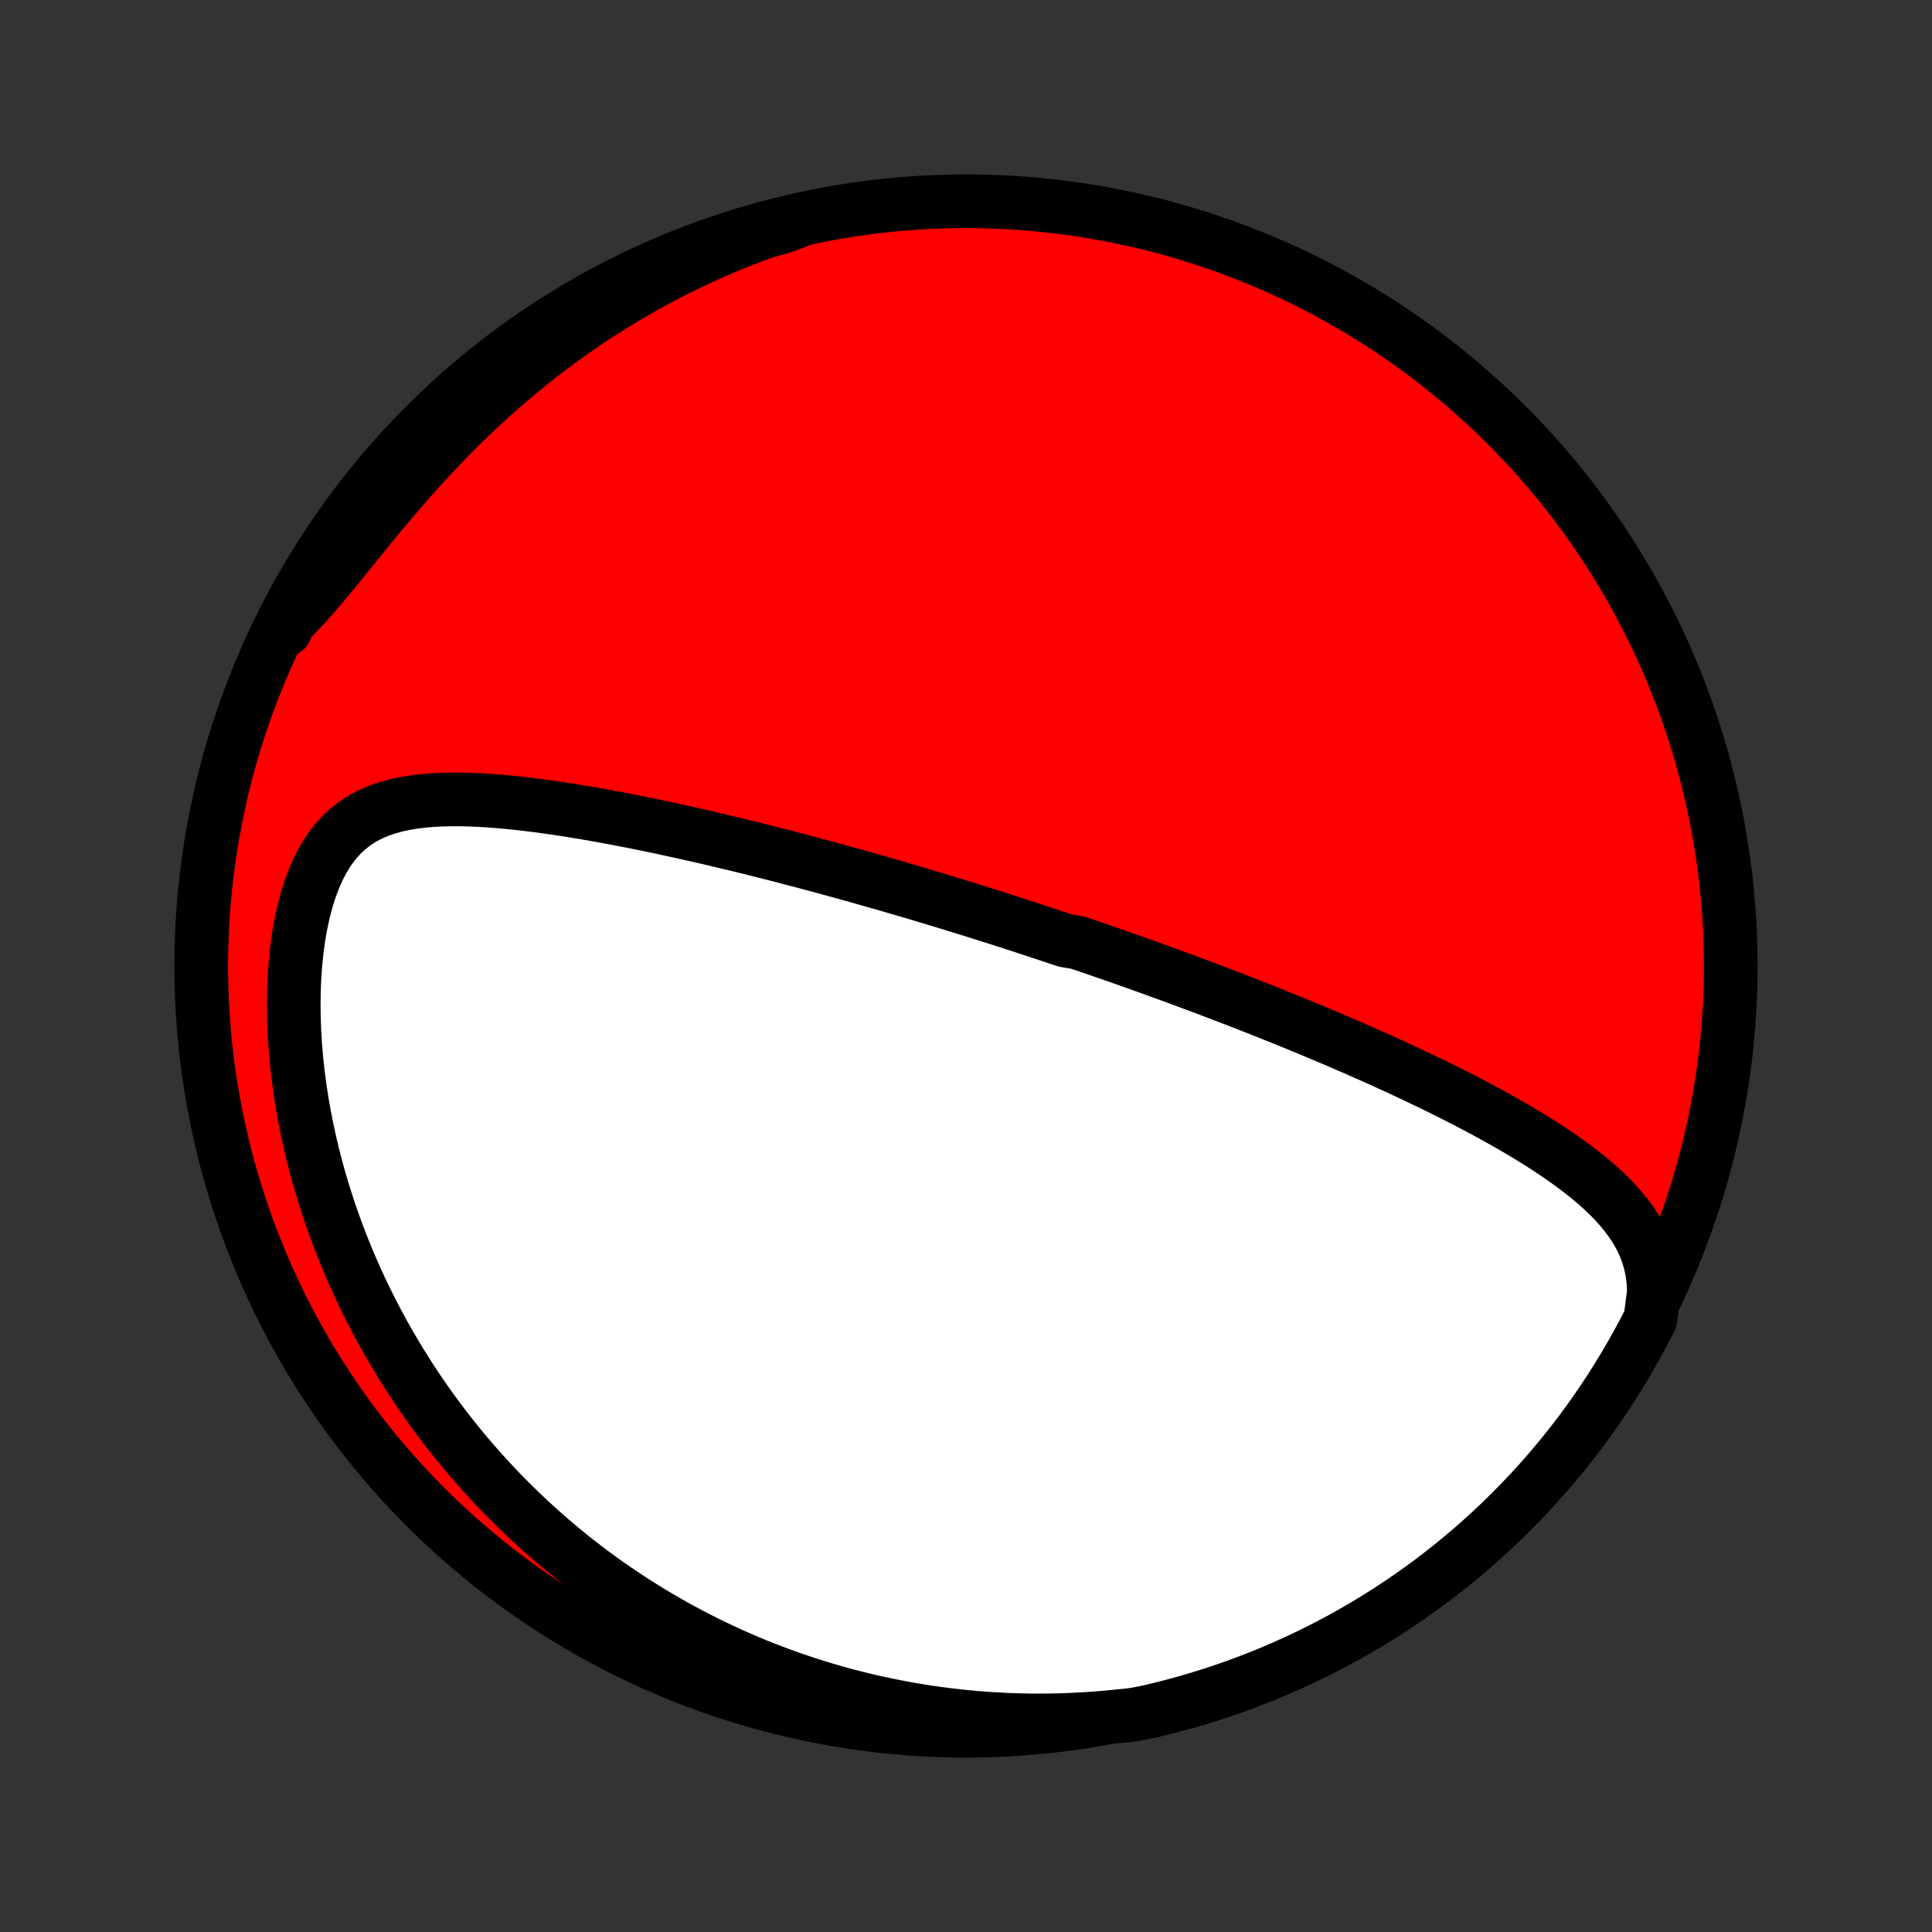 <?xml version="1.0" encoding="utf-8" standalone="no"?>
<!DOCTYPE svg PUBLIC "-//W3C//DTD SVG 1.1//EN"
  "http://www.w3.org/Graphics/SVG/1.1/DTD/svg11.dtd">
<!-- Created with matplotlib (http://matplotlib.org/) -->
<svg height="72pt" version="1.1" viewBox="0 0 72 72" width="72pt" xmlns="http://www.w3.org/2000/svg" xmlns:xlink="http://www.w3.org/1999/xlink">
 <rect x="0" y="0" width="72" height="72" fill="#333333" stroke="none"/>
 <defs>
  <style type="text/css">
*{stroke-linecap:butt;stroke-linejoin:round;}
  </style>
 </defs>
 <g id="figure_1">
  <g id="patch_1">
   <path d="
M0 72
L72 72
L72 0
L0 0
z
" style="fill:none;"/>
  </g>
  <g id="axes_1">
   <g id="PatchCollection_1">
    <defs>
     <path d="
M36 -7.5
C43.558 -7.5 50.808 -10.503 56.153 -15.848
C61.497 -21.192 64.5 -28.442 64.5 -36
C64.5 -43.558 61.497 -50.808 56.153 -56.153
C50.808 -61.497 43.558 -64.5 36 -64.5
C28.442 -64.5 21.192 -61.497 15.848 -56.153
C10.503 -50.808 7.5 -43.558 7.5 -36
C7.5 -28.442 10.503 -21.192 15.848 -15.848
C21.192 -10.503 28.442 -7.5 36 -7.5
z
" id="C0_0_a811fe30f3"/>
     <path d="
M61.636 -23.852
L61.619 -24.235
L61.573 -24.6
L61.5 -24.948
L61.4 -25.28
L61.278 -25.596
L61.133 -25.898
L60.97 -26.186
L60.789 -26.462
L60.594 -26.726
L60.384 -26.98
L60.163 -27.225
L59.931 -27.461
L59.69 -27.689
L59.441 -27.91
L59.185 -28.125
L58.922 -28.334
L58.655 -28.537
L58.382 -28.736
L58.106 -28.929
L57.826 -29.118
L57.544 -29.303
L57.259 -29.483
L56.972 -29.66
L56.683 -29.833
L56.394 -30.003
L56.103 -30.17
L55.812 -30.333
L55.52 -30.494
L55.228 -30.651
L54.937 -30.806
L54.646 -30.958
L54.355 -31.107
L54.065 -31.254
L53.775 -31.398
L53.486 -31.541
L53.199 -31.68
L52.912 -31.817
L52.627 -31.953
L52.343 -32.086
L52.06 -32.217
L51.779 -32.346
L51.499 -32.473
L51.22 -32.598
L50.943 -32.721
L50.667 -32.843
L50.393 -32.963
L50.121 -33.081
L49.85 -33.197
L49.58 -33.312
L49.312 -33.426
L49.045 -33.537
L48.78 -33.648
L48.517 -33.757
L48.255 -33.864
L47.994 -33.971
L47.735 -34.075
L47.477 -34.179
L47.22 -34.282
L46.965 -34.383
L46.711 -34.483
L46.458 -34.582
L46.207 -34.68
L45.956 -34.777
L45.707 -34.873
L45.459 -34.968
L45.212 -35.062
L44.965 -35.155
L44.72 -35.247
L44.475 -35.338
L44.232 -35.429
L43.989 -35.519
L43.747 -35.608
L43.506 -35.696
L43.265 -35.783
L43.025 -35.87
L42.785 -35.957
L42.546 -36.042
L42.307 -36.127
L42.069 -36.212
L41.83 -36.296
L41.593 -36.379
L41.355 -36.462
L41.117 -36.545
L40.88 -36.627
L40.643 -36.708
L40.405 -36.789
L40.168 -36.87
L39.693 -36.951
L39.455 -37.031
L39.217 -37.11
L38.978 -37.19
L38.739 -37.269
L38.499 -37.348
L38.26 -37.426
L38.019 -37.505
L37.778 -37.583
L37.536 -37.661
L37.293 -37.739
L37.05 -37.817
L36.805 -37.894
L36.56 -37.971
L36.313 -38.049
L36.066 -38.126
L35.818 -38.203
L35.568 -38.28
L35.317 -38.357
L35.065 -38.433
L34.811 -38.51
L34.556 -38.587
L34.3 -38.664
L34.042 -38.74
L33.782 -38.817
L33.521 -38.894
L33.258 -38.97
L32.993 -39.047
L32.726 -39.123
L32.457 -39.2
L32.187 -39.277
L31.914 -39.354
L31.639 -39.43
L31.362 -39.507
L31.083 -39.584
L30.802 -39.66
L30.518 -39.737
L30.232 -39.814
L29.943 -39.891
L29.652 -39.967
L29.359 -40.044
L29.063 -40.121
L28.764 -40.197
L28.463 -40.273
L28.159 -40.35
L27.852 -40.426
L27.542 -40.502
L27.23 -40.577
L26.915 -40.652
L26.597 -40.727
L26.276 -40.802
L25.953 -40.876
L25.627 -40.95
L25.297 -41.023
L24.965 -41.095
L24.631 -41.167
L24.294 -41.238
L23.953 -41.308
L23.611 -41.377
L23.266 -41.444
L22.918 -41.511
L22.568 -41.576
L22.216 -41.639
L21.862 -41.701
L21.506 -41.76
L21.148 -41.818
L20.788 -41.873
L20.427 -41.925
L20.064 -41.974
L19.701 -42.02
L19.337 -42.062
L18.973 -42.099
L18.608 -42.133
L18.244 -42.161
L17.88 -42.183
L17.518 -42.199
L17.157 -42.207
L16.798 -42.208
L16.442 -42.199
L16.09 -42.181
L15.742 -42.151
L15.398 -42.108
L15.061 -42.051
L14.731 -41.979
L14.408 -41.888
L14.095 -41.778
L13.792 -41.646
L13.5 -41.491
L13.221 -41.31
L12.956 -41.102
L12.706 -40.866
L12.472 -40.602
L12.254 -40.308
L12.053 -39.986
L11.87 -39.637
L11.704 -39.263
L11.555 -38.864
L11.423 -38.444
L11.309 -38.005
L11.21 -37.55
L11.128 -37.08
L11.062 -36.597
L11.011 -36.105
L10.975 -35.605
L10.954 -35.099
L10.946 -34.587
L10.952 -34.073
L10.971 -33.556
L11.002 -33.039
L11.046 -32.522
L11.102 -32.006
L11.169 -31.492
L11.246 -30.981
L11.335 -30.473
L11.433 -29.969
L11.541 -29.47
L11.658 -28.976
L11.784 -28.486
L11.918 -28.003
L12.06 -27.526
L12.211 -27.054
L12.368 -26.59
L12.533 -26.132
L12.704 -25.68
L12.881 -25.236
L13.065 -24.799
L13.254 -24.369
L13.448 -23.946
L13.648 -23.53
L13.852 -23.122
L14.062 -22.72
L14.275 -22.326
L14.493 -21.939
L14.715 -21.56
L14.94 -21.187
L15.169 -20.822
L15.401 -20.463
L15.636 -20.111
L15.875 -19.766
L16.116 -19.428
L16.36 -19.097
L16.606 -18.772
L16.855 -18.453
L17.107 -18.141
L17.36 -17.835
L17.616 -17.535
L17.873 -17.242
L18.133 -16.954
L18.394 -16.672
L18.657 -16.396
L18.922 -16.125
L19.189 -15.86
L19.457 -15.601
L19.726 -15.347
L19.997 -15.098
L20.27 -14.854
L20.544 -14.615
L20.82 -14.381
L21.097 -14.152
L21.375 -13.928
L21.655 -13.709
L21.936 -13.494
L22.219 -13.284
L22.503 -13.078
L22.788 -12.877
L23.075 -12.68
L23.363 -12.488
L23.653 -12.299
L23.944 -12.115
L24.236 -11.935
L24.53 -11.759
L24.826 -11.587
L25.122 -11.418
L25.421 -11.254
L25.721 -11.094
L26.023 -10.938
L26.326 -10.785
L26.631 -10.636
L26.938 -10.491
L27.247 -10.349
L27.557 -10.212
L27.869 -10.078
L28.183 -9.947
L28.5 -9.821
L28.818 -9.698
L29.138 -9.579
L29.46 -9.463
L29.785 -9.352
L30.112 -9.243
L30.441 -9.139
L30.773 -9.039
L31.106 -8.942
L31.443 -8.849
L31.782 -8.76
L32.123 -8.674
L32.467 -8.593
L32.814 -8.516
L33.164 -8.443
L33.516 -8.374
L33.872 -8.309
L34.23 -8.248
L34.592 -8.191
L34.956 -8.139
L35.324 -8.092
L35.695 -8.049
L36.069 -8.011
L36.446 -7.977
L36.827 -7.949
L37.211 -7.926
L37.599 -7.907
L37.99 -7.894
L38.385 -7.887
L38.784 -7.885
L39.186 -7.888
L39.591 -7.898
L40.001 -7.914
L40.414 -7.936
L40.831 -7.964
L41.251 -7.999
L41.676 -8.041
L42.166 -8.09
L42.651 -8.175
L43.133 -8.287
L43.614 -8.407
L44.092 -8.536
L44.568 -8.673
L45.041 -8.818
L45.511 -8.972
L45.978 -9.134
L46.443 -9.304
L46.904 -9.482
L47.362 -9.668
L47.816 -9.863
L48.267 -10.065
L48.714 -10.275
L49.157 -10.493
L49.597 -10.719
L50.032 -10.952
L50.462 -11.194
L50.889 -11.442
L51.311 -11.698
L51.728 -11.962
L52.14 -12.233
L52.548 -12.511
L52.95 -12.796
L53.348 -13.088
L53.74 -13.388
L54.126 -13.694
L54.507 -14.007
L54.883 -14.327
L55.252 -14.653
L55.616 -14.986
L55.974 -15.325
L56.326 -15.671
L56.671 -16.022
L57.011 -16.38
L57.343 -16.744
L57.67 -17.113
L57.99 -17.489
L58.303 -17.87
L58.609 -18.256
L58.908 -18.648
L59.201 -19.045
L59.486 -19.448
L59.764 -19.855
L60.035 -20.268
L60.299 -20.685
L60.555 -21.107
L60.804 -21.533
L61.045 -21.964
L61.279 -22.399
L61.504 -22.838
z
" id="C0_1_7be55a313f"/>
     <path d="
M29.903 -63.825
L29.487 -63.696
L29.069 -63.56
L28.651 -63.416
L28.23 -63.264
L27.808 -63.105
L27.385 -62.938
L26.961 -62.762
L26.535 -62.578
L26.109 -62.386
L25.682 -62.186
L25.254 -61.976
L24.825 -61.758
L24.397 -61.531
L23.968 -61.295
L23.539 -61.049
L23.11 -60.794
L22.682 -60.53
L22.254 -60.257
L21.828 -59.974
L21.402 -59.681
L20.978 -59.379
L20.556 -59.067
L20.136 -58.746
L19.718 -58.416
L19.303 -58.076
L18.891 -57.727
L18.482 -57.37
L18.077 -57.004
L17.675 -56.629
L17.278 -56.247
L16.886 -55.857
L16.498 -55.461
L16.116 -55.058
L15.739 -54.649
L15.367 -54.236
L15.002 -53.82
L14.642 -53.401
L14.288 -52.981
L13.941 -52.561
L13.599 -52.143
L13.263 -51.728
L12.932 -51.319
L12.607 -50.919
L12.287 -50.528
L11.971 -50.15
L11.658 -49.786
L11.349 -49.44
L11.041 -49.113
L10.736 -48.806
L10.627 -48.522
L10.858 -48.98
L11.096 -49.421
L11.341 -49.858
L11.595 -50.29
L11.855 -50.718
L12.123 -51.142
L12.398 -51.561
L12.681 -51.975
L12.97 -52.385
L13.267 -52.789
L13.57 -53.189
L13.88 -53.583
L14.197 -53.971
L14.521 -54.355
L14.851 -54.733
L15.188 -55.105
L15.531 -55.471
L15.88 -55.831
L16.235 -56.185
L16.597 -56.533
L16.964 -56.875
L17.337 -57.211
L17.716 -57.539
L18.1 -57.862
L18.49 -58.178
L18.885 -58.487
L19.286 -58.789
L19.691 -59.084
L20.101 -59.372
L20.517 -59.653
L20.936 -59.927
L21.361 -60.194
L21.79 -60.453
L22.223 -60.705
L22.661 -60.949
L23.102 -61.186
L23.548 -61.415
L23.997 -61.636
L24.45 -61.849
L24.907 -62.055
L25.367 -62.252
L25.83 -62.442
L26.296 -62.624
L26.765 -62.797
L27.237 -62.962
L27.712 -63.119
L28.189 -63.268
L28.668 -63.409
L29.15 -63.541
z
" id="C0_2_29f0626b0f"/>
    </defs>
    <g clip-path="url(#p1bffca34e9)">
     <use style="fill:#ff0000;stroke:#000000;stroke-width:2.0;" x="0.0" xlink:href="#C0_0_a811fe30f3" y="72.0"/>
    </g>
    <g clip-path="url(#p1bffca34e9)">
     <use style="fill:#ffffff;stroke:#000000;stroke-width:2.0;" x="0.0" xlink:href="#C0_1_7be55a313f" y="72.0"/>
    </g>
    <g clip-path="url(#p1bffca34e9)">
     <use style="fill:#ffffff;stroke:#000000;stroke-width:2.0;" x="0.0" xlink:href="#C0_2_29f0626b0f" y="72.0"/>
    </g>
   </g>
  </g>
 </g>
 <defs>
  <clipPath id="p1bffca34e9">
   <rect height="72.0" width="72.0" x="0.0" y="0.0"/>
  </clipPath>
 </defs>
</svg>
